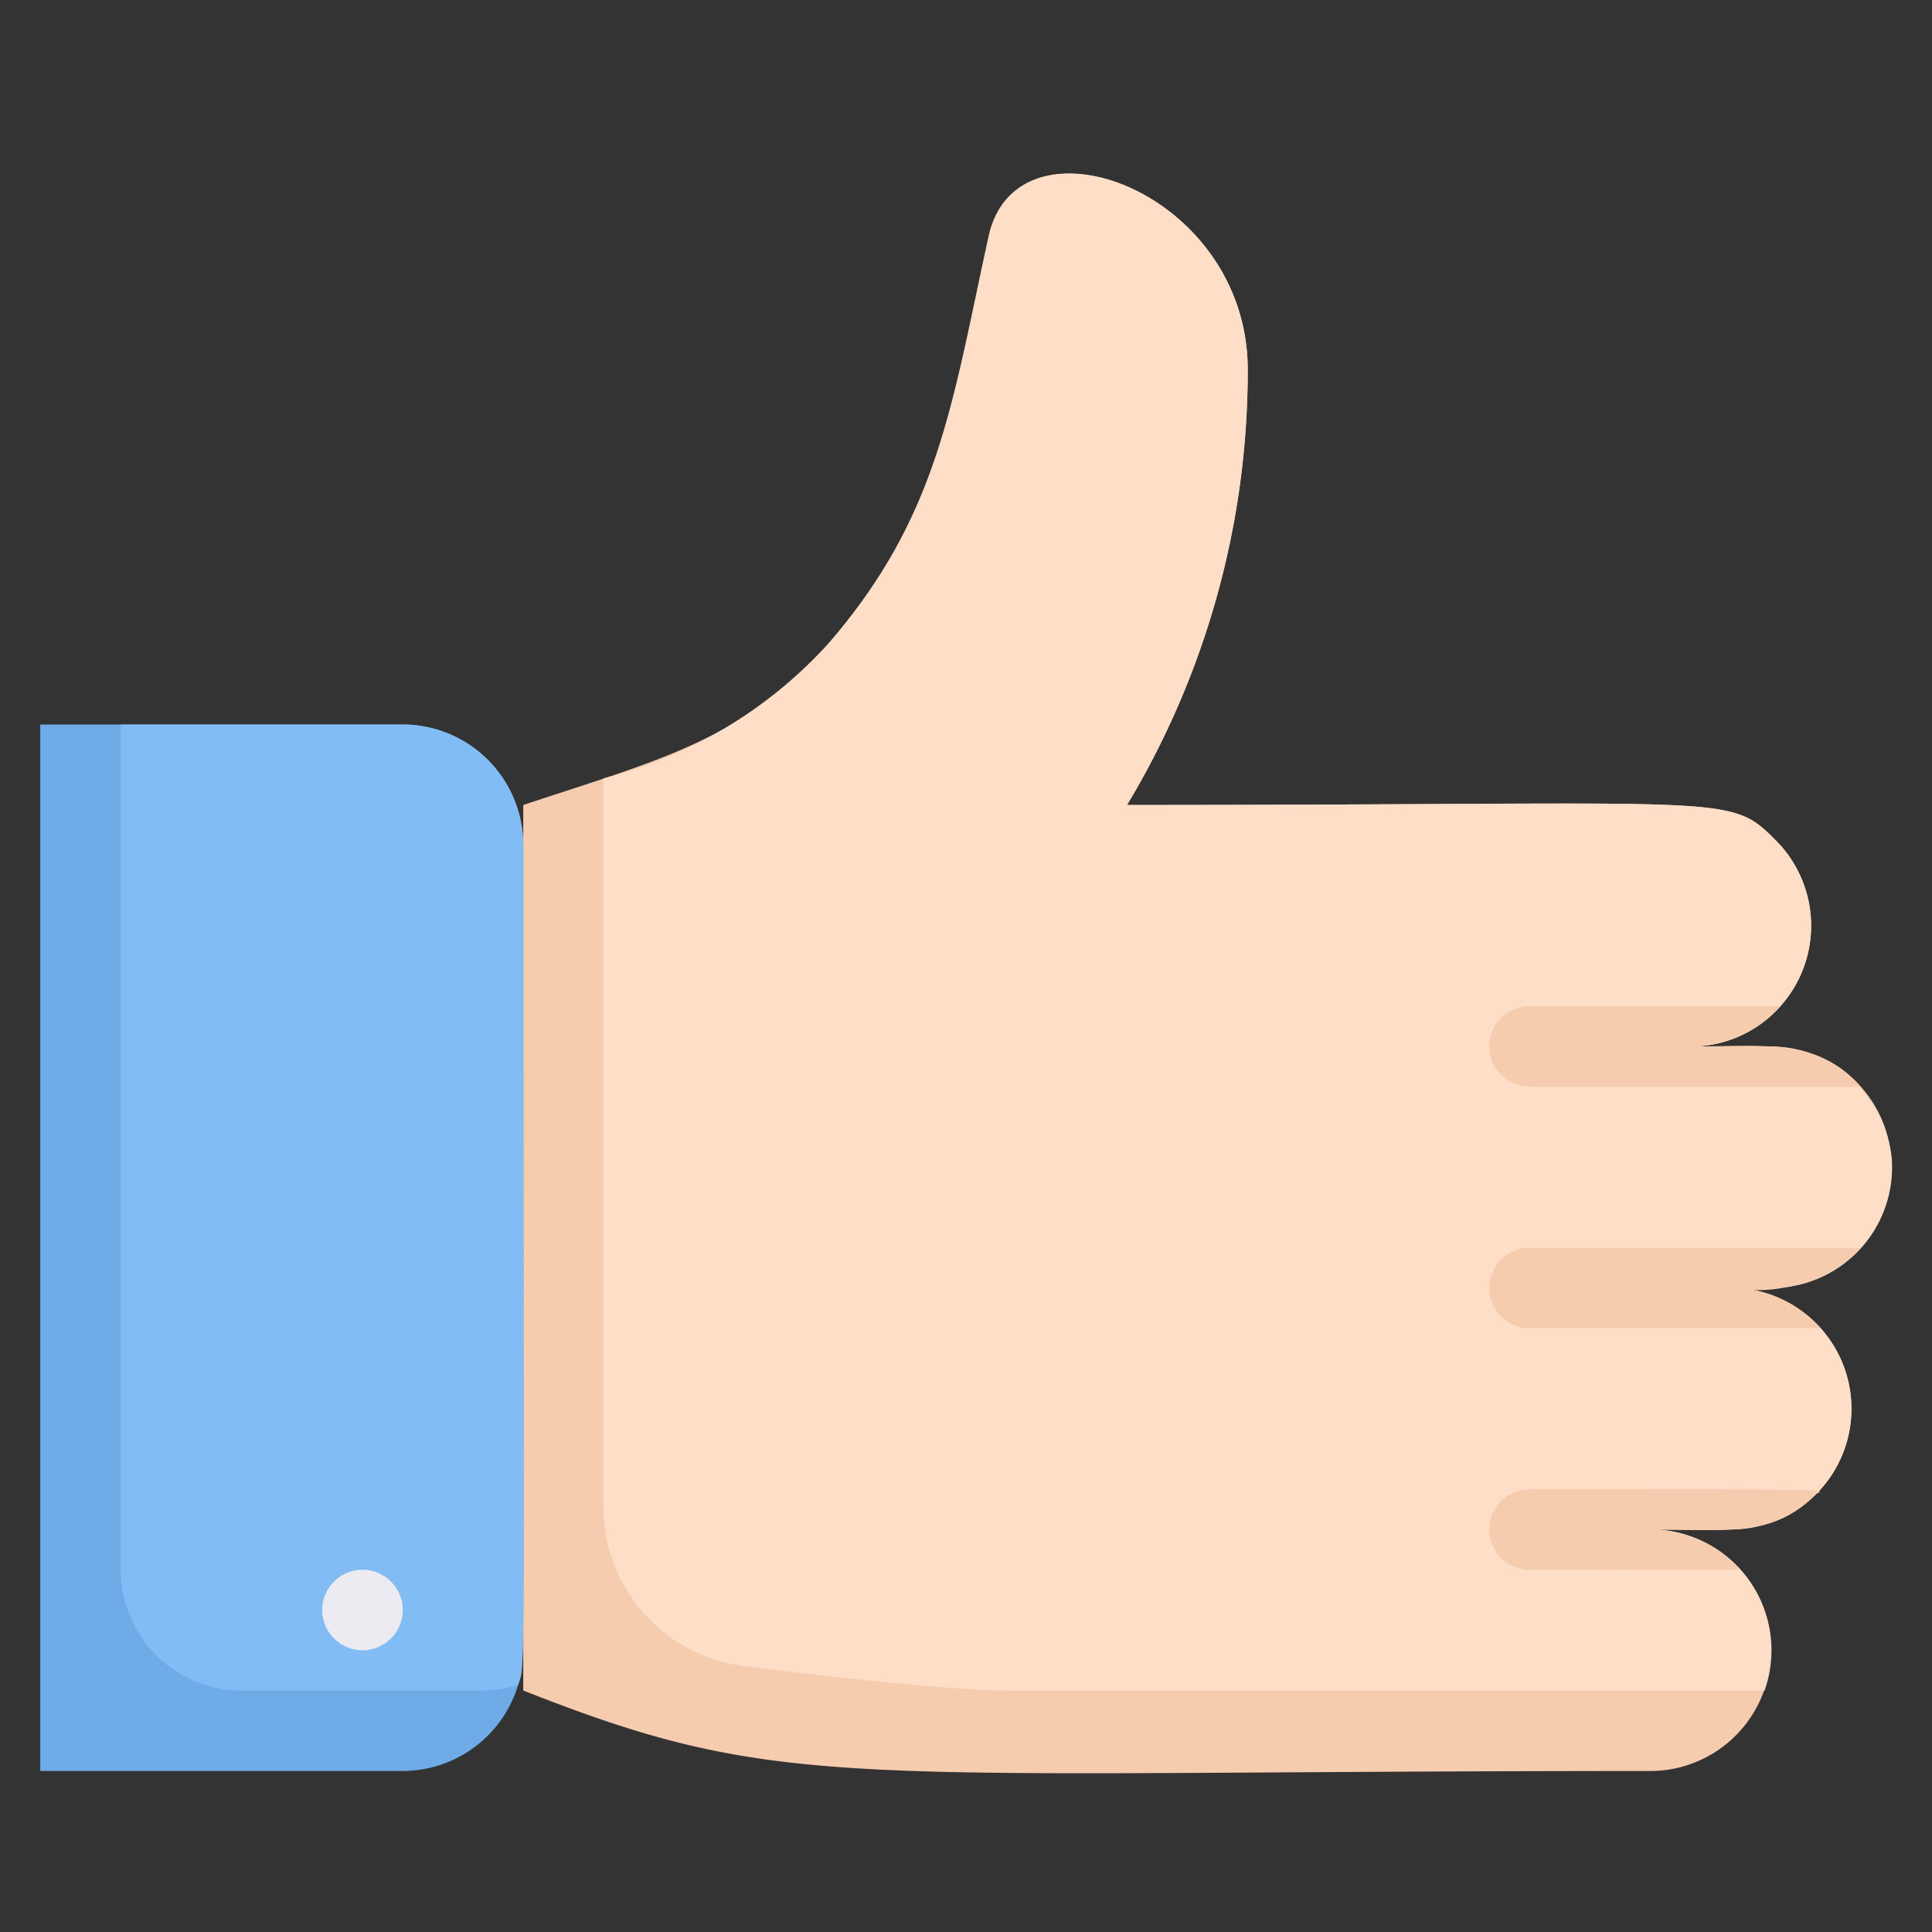 <svg xmlns="http://www.w3.org/2000/svg" viewBox="0 0 48 48"><rect x="0" y="0" width="48" height="48" fill="#333333" stroke="none"/><defs><style>.cls-1{fill:#f6ccaf;}.cls-2{fill:#ffdec7;}.cls-3{fill:#6fabe6;}.cls-4{fill:#82bcf4;}.cls-5{fill:#edebf2;}</style></defs><title>Tumbs up like</title><g id="Tumbs_up_like" data-name="Tumbs up like"><path class="cls-1" d="M46.12,31.12A3.76,3.76,0,0,1,43,32a3,3,0,0,1,2.12,5.12C44.05,38.19,43,38,41,38a3,3,0,0,1,0,6c-20.11,0-21.46.58-28-2V20c3.48-1.16,5.69-1.65,7.91-4.39,2.47-3.07,2.76-5.64,3.68-9.76C25.31,2.68,31,4.73,31,9.19A20.94,20.94,0,0,1,28,20v0c15.15,0,14.93-.31,16.12.88A3,3,0,0,1,42,26h2A3,3,0,0,1,46.12,31.12Z"/><path class="cls-2" d="M44,32H43a3,3,0,0,1,0,6H41a3,3,0,0,1,2.84,4C42.66,42,24.91,42,25,42c-1.74,0-6.56-.61-6.46-.6a4,4,0,0,1-3.55-4V19.34A11.27,11.27,0,0,0,20.57,16c2.77-3.19,3.08-6,4-10.17C25.31,2.68,31,4.73,31,9.19A20.94,20.94,0,0,1,28,20v0c15.15,0,14.93-.31,16.12.88A3,3,0,0,1,42,26h1.83A3.11,3.11,0,0,1,47,28.78,3,3,0,0,1,44,32Z"/><path class="cls-1" d="M44,32H43a2.94,2.94,0,0,1,2.23,1H38a1,1,0,0,1,0-2h8.23A3,3,0,0,1,44,32Z"/><path class="cls-1" d="M41,38a3,3,0,0,1,2.12.88c.17.17.68.12-5.12.12a1,1,0,0,1,0-2c8,0,7.29,0,7.12.12C44.05,38.19,43,38,41,38Z"/><path class="cls-1" d="M46.23,27H38a1,1,0,0,1,0-2h6.23A2.94,2.94,0,0,1,42,26C43.79,26,45.16,25.77,46.23,27Z"/><path class="cls-3" d="M13,21c0,21.73.06,20.24-.13,20.87A3,3,0,0,1,10,44H1V18h9A3,3,0,0,1,13,21Z"/><path class="cls-4" d="M13,21c0,21.73.06,20.24-.13,20.87A3.1,3.1,0,0,1,12,42H6a3,3,0,0,1-3-3V18h7A3,3,0,0,1,13,21Z"/><path class="cls-5" d="M9,41a1,1,0,1,1,.71-1.71A1,1,0,0,1,9,41Z"/></g></svg>